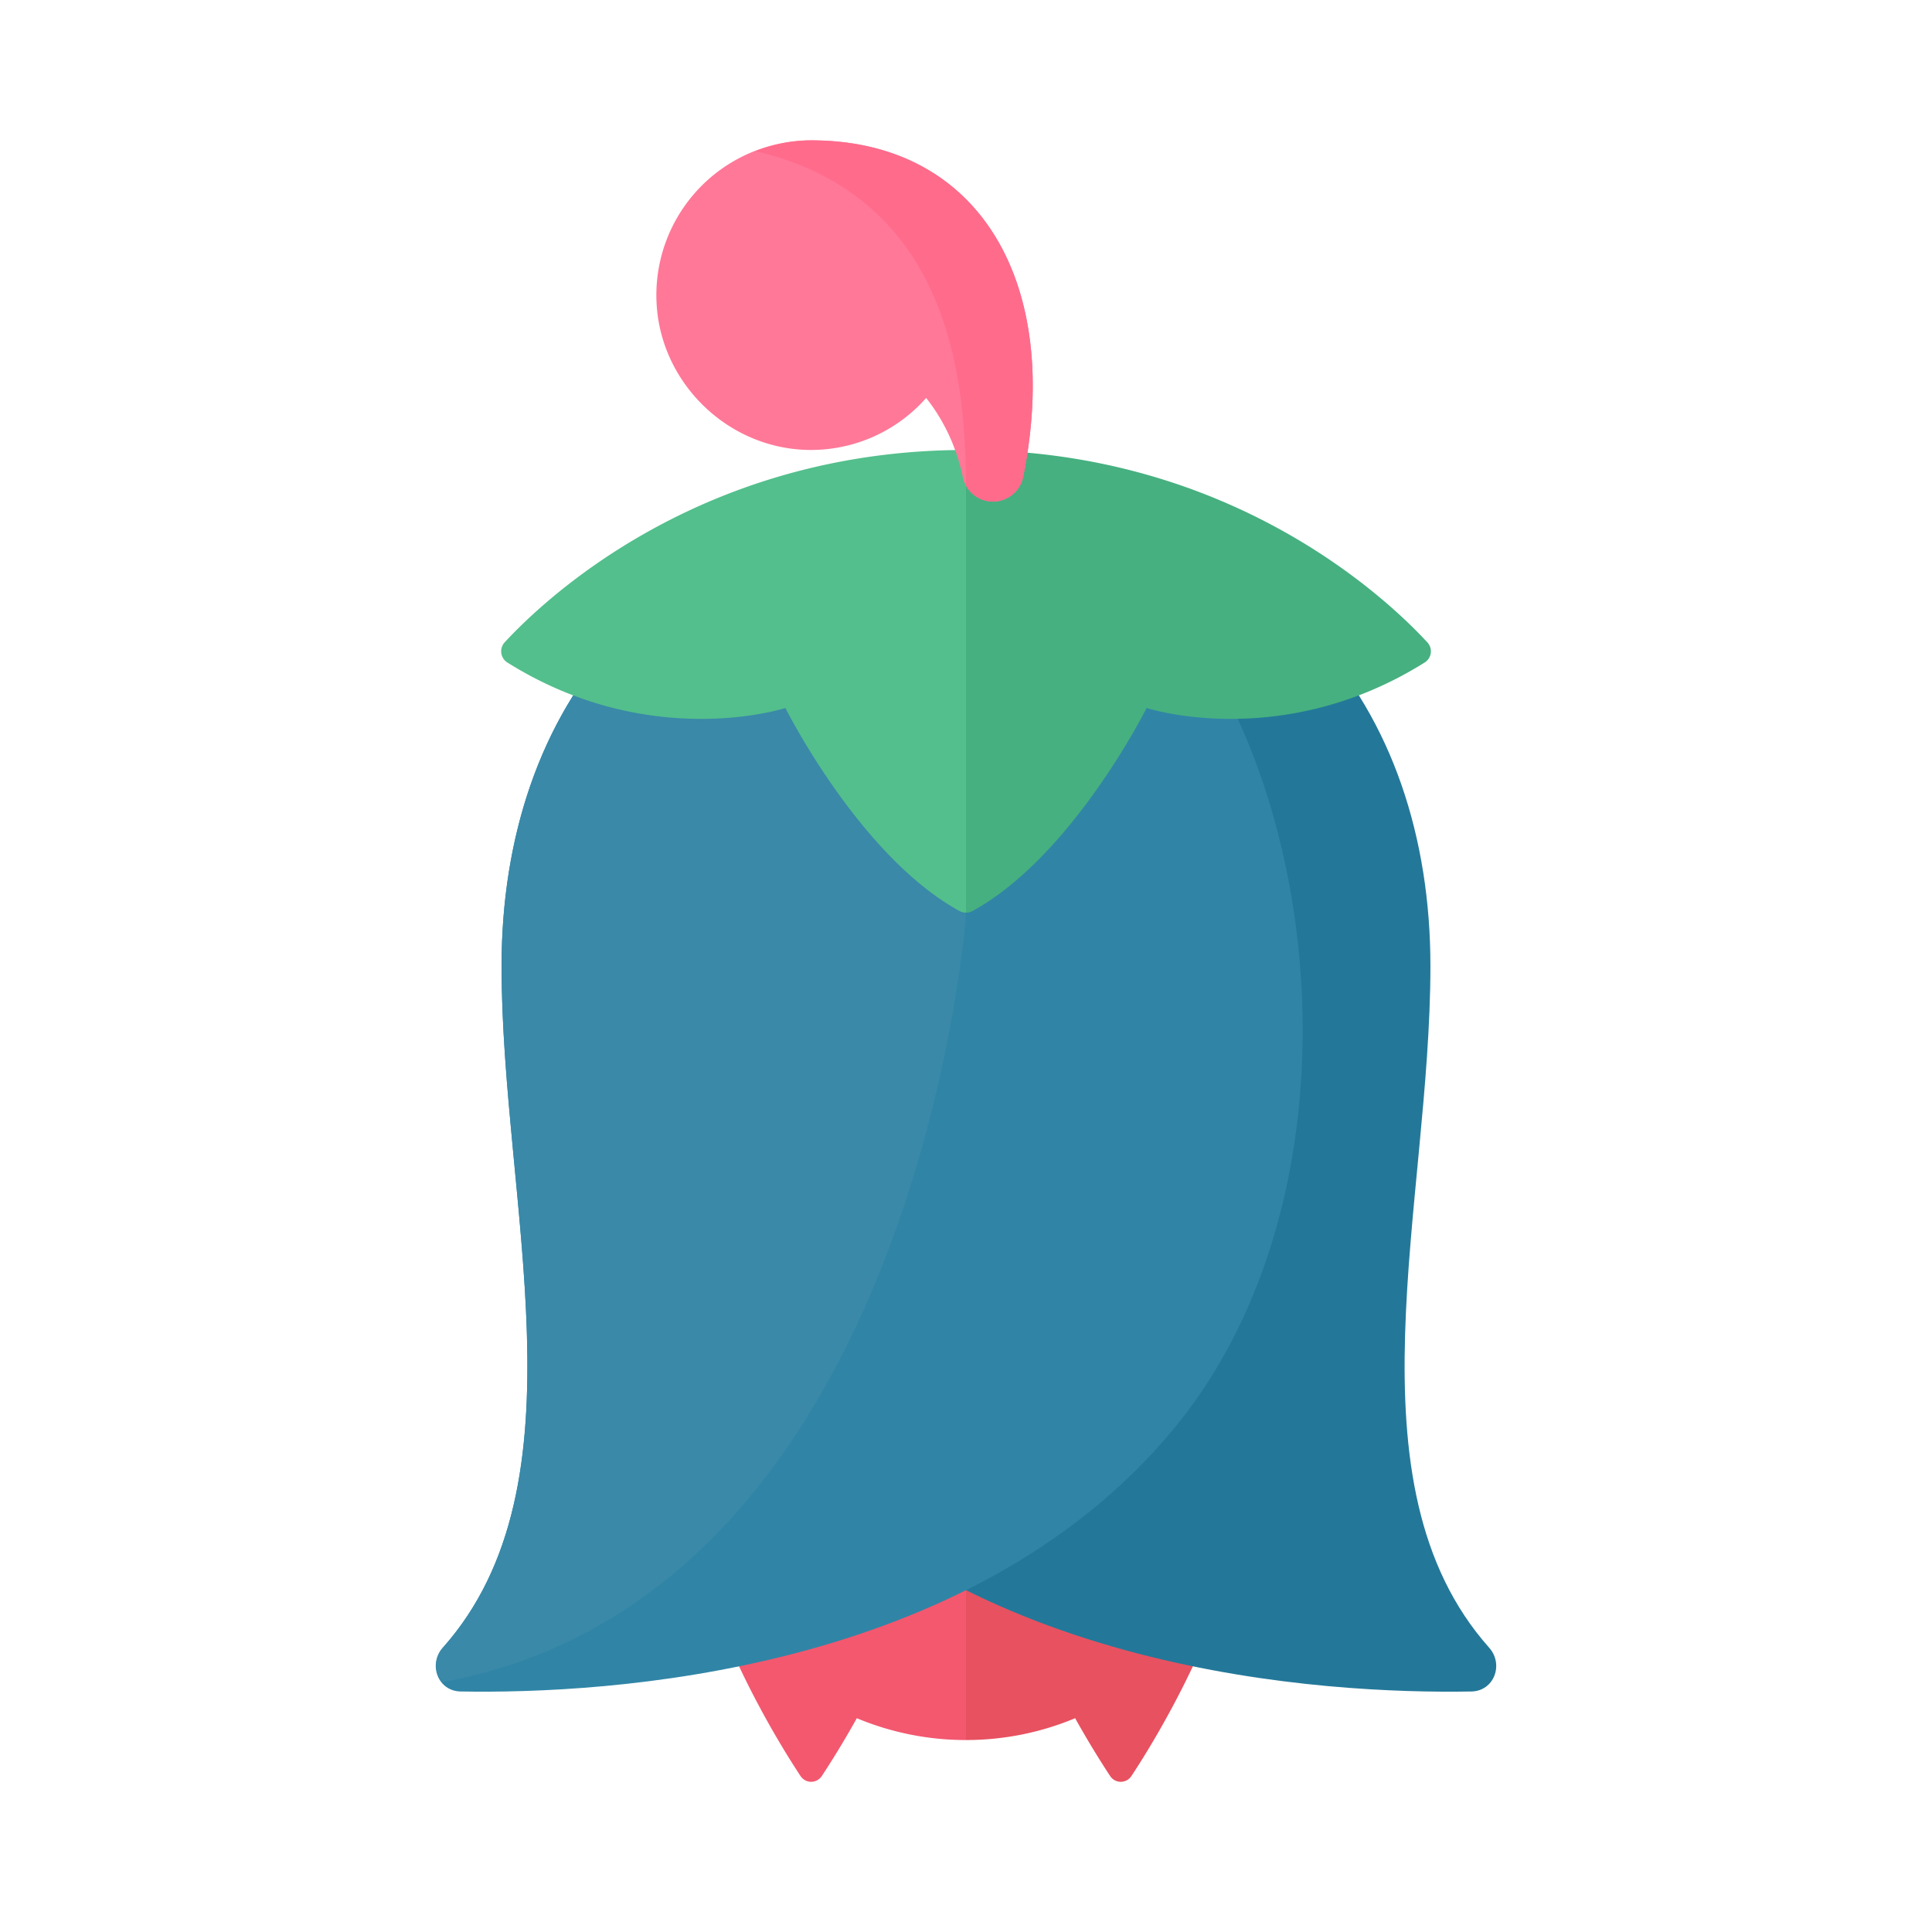<svg xmlns="http://www.w3.org/2000/svg" width="100%" height="100%" viewBox="-2.72 -2.72 37.44 37.44"><path fill="#F3586F" d="M16 20a5.5 5.5 0 00-5.5 5.5c0 .121.01.239.018.358.003.047.003.093.007.139.02.222.052.44.097.653.382 2.154 1.663 4.278 2.171 5.047.099.15.313.15.413 0 .163-.247.409-.637.678-1.12A5.48 5.48 0 0016 31V20z"/><path fill="#E85160" d="M18.115 30.577c.27.484.515.873.678 1.12.099.15.313.15.413 0 .508-.769 1.789-2.894 2.171-5.047.045-.213.078-.432.097-.653.004-.047.004-.093.007-.139.009-.119.019-.237.019-.358A5.5 5.5 0 0016 20v11c.75 0 1.464-.151 2.115-.423z"/><path fill="#237899" d="M16 7c6 0 9 4 9 9 0 4.593-1.688 10.03 1.138 13.21.29.326.094.841-.342.849-2.809.05-9.855-.33-13.796-5.059-5-6-2-18 4-18z"/><path fill="#3085A6" d="M16 7c-6 0-9 4-9 9 0 4.593 1.688 10.03-1.138 13.21-.29.326-.094.841.342.849 2.809.05 9.855-.33 13.796-5.059 5-6 2-18-4-18z"/><path fill="#3A89A8" d="M16 15l-3.691-7.381C8.775 8.922 7 12.162 7 16c0 4.593 1.688 10.03-1.138 13.21a.503.503 0 00-.007.667C15.056 28.189 16 15 16 15z"/><path fill="#53BF8C" d="M16 6c-5.138 0-8.177 2.899-8.945 3.733a.257.257 0 00.056.385C9.883 11.857 12.5 11 12.5 11s1.437 2.874 3.373 3.934a.269.269 0 00.127.032V6z"/><path fill="#46B080" d="M16.127 14.934C18.063 13.874 19.5 11 19.5 11s2.617.857 5.389-.882a.255.255 0 00.056-.385C24.177 8.899 21.138 6 16 6v8.966a.269.269 0 00.127-.032z"/><path fill="#FF7898" d="M13 0a3 3 0 00-2.998 3.12c.06 1.548 1.342 2.823 2.89 2.878a2.977 2.977 0 002.336-1.006c.44.555.629 1.14.711 1.535a.594.594 0 00.583.473.6.6 0 00.587-.483C17.866 2.761 16.256 0 13 0z"/><path fill="#FF6B8B" d="M17.109 6.517C17.866 2.761 16.256 0 13 0c-.38 0-.74.08-1.075.209 3.843.908 4.062 4.58 4.074 6.469a.59.59 0 00.523.322.6.6 0 00.587-.483z"/></svg>